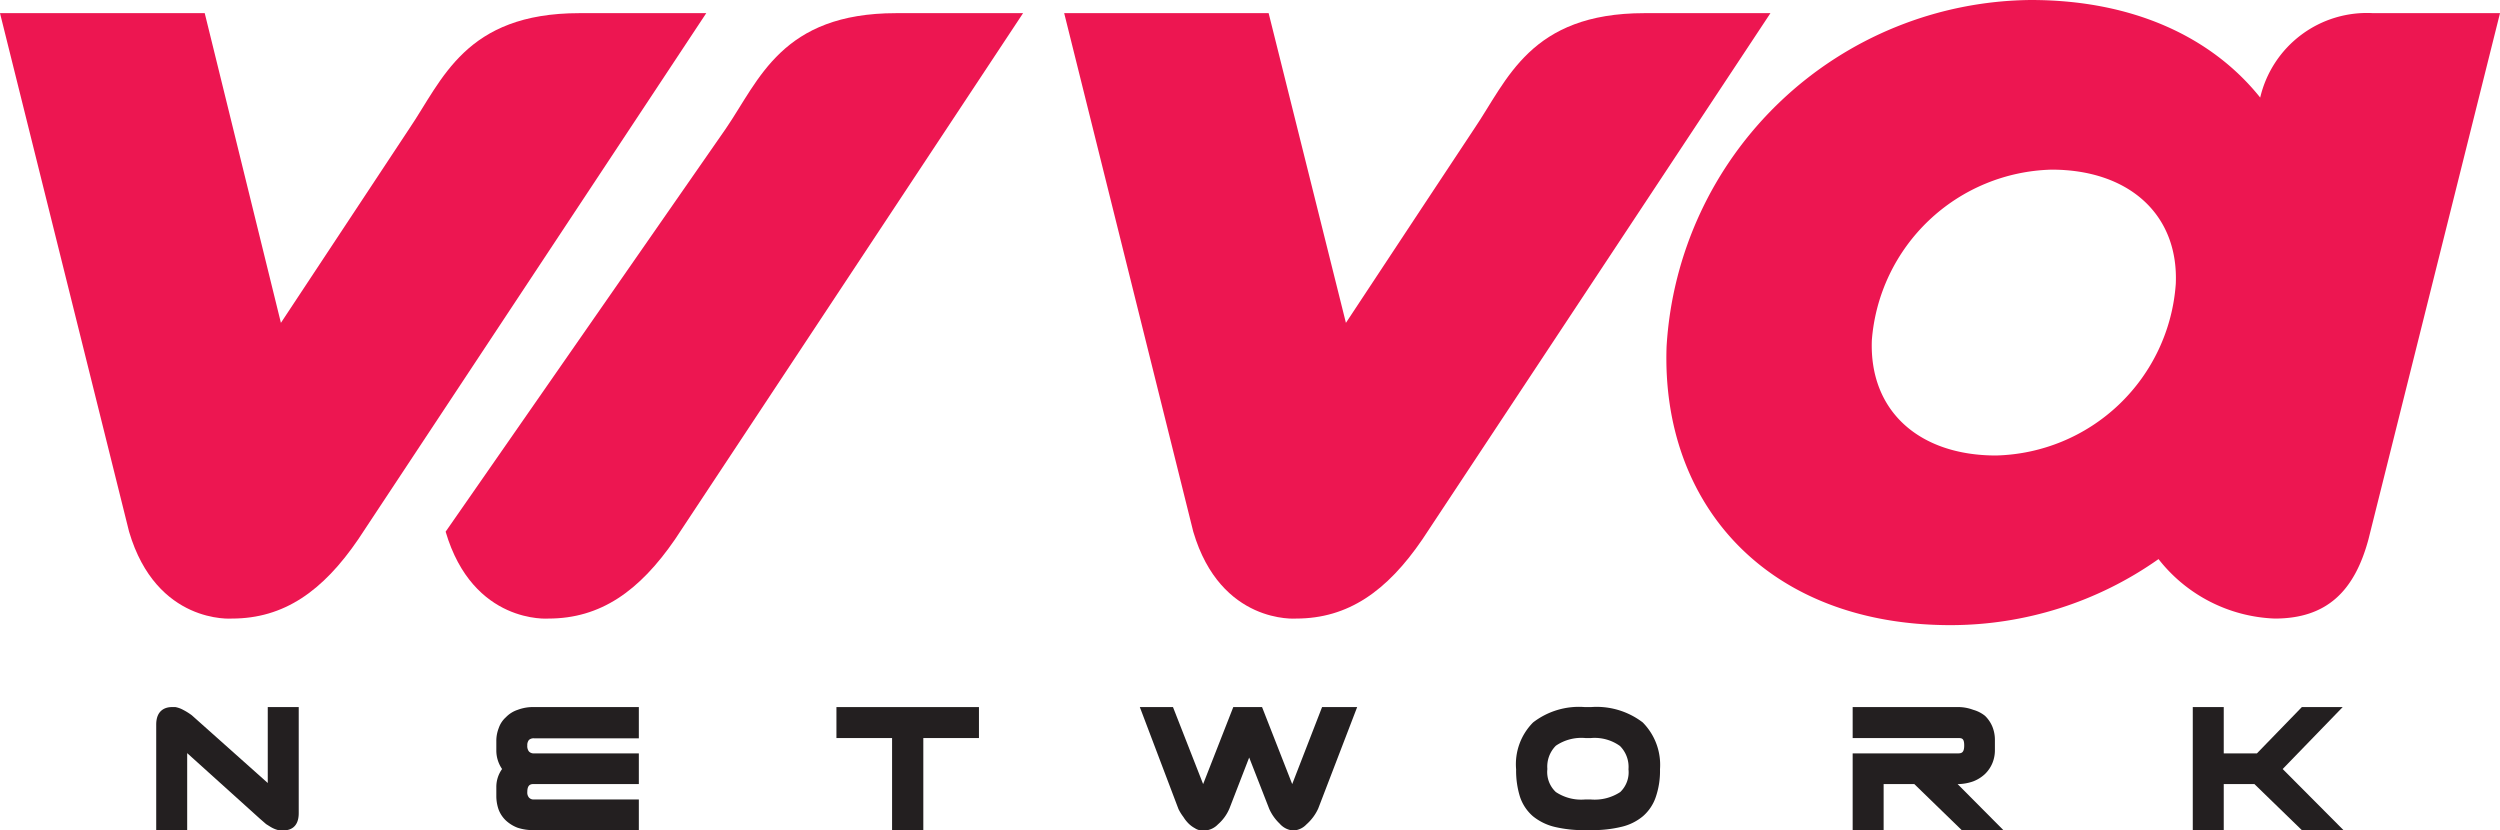 <svg xmlns="http://www.w3.org/2000/svg" viewBox="0 0 91.22 30.3"><defs><style>.cls-1{fill:#ed1651;}.cls-2{fill:#231f20;}</style></defs><title>viva-network</title><g id="Layer_2" data-name="Layer 2"><g id="Layer_1-2" data-name="Layer 1"><g id="_Group_" data-name="&lt;Group&gt;"><path id="_Path_" data-name="&lt;Path&gt;" class="cls-1" d="M21.14.48c-4.17,0-5,2.44-6.21,4.22l-4.68,7.08L7.47.48H0L4.71,19.4c1,3.39,3.75,3.17,3.75,3.17,1.9,0,3.32-1,4.61-2.89L25.77.48Z"/><path id="_Path_2" data-name="&lt;Path&gt;" class="cls-1" d="M60,.48c-4.17,0-5,2.44-6.21,4.22,0,0-3.39,5.12-4.68,7.08L46.29.48H38.83L43.54,19.4c1,3.39,3.75,3.17,3.75,3.17,1.9,0,3.32-1,4.61-2.89L64.6.48Z"/><path id="_Path_3" data-name="&lt;Path&gt;" class="cls-1" d="M32.7.48c-4.18,0-5,2.44-6.22,4.22L16.26,19.4c1,3.39,3.75,3.17,3.75,3.17,1.9,0,3.32-1,4.62-2.89L37.33.48Z"/><path id="_Compound_Path_" data-name="&lt;Compound Path&gt;" class="cls-1" d="M86.59.48a4,4,0,0,0-4.12,3.08C80.71,1.36,77.84,0,74.1,0A13.44,13.44,0,0,0,60.81,12.65c-.2,5.77,3.69,10.16,10.36,10.16a13.16,13.16,0,0,0,7.59-2.41A5.65,5.65,0,0,0,83,22.57c1.9,0,2.91-1,3.42-2.89L91.22.48ZM72.83,16.62c-2.8,0-4.63-1.62-4.53-4.21a6.75,6.75,0,0,1,6.56-6.22c2.8,0,4.64,1.62,4.53,4.17A6.74,6.74,0,0,1,72.83,16.62Z"/><path id="_Path_4" data-name="&lt;Path&gt;" class="cls-2" d="M9.77,28.57,7,26.1a2.21,2.21,0,0,0-.32-.2.94.94,0,0,0-.28-.1H6.27c-.21,0-.57.09-.57.64v3.85H6.83V27.48l2.65,2.39.23.2h0l.16.1a1,1,0,0,0,.33.13h.14c.21,0,.56-.08.56-.63V25.8H9.77Z"/><path id="_Path_5" data-name="&lt;Path&gt;" class="cls-2" d="M18.89,25.9a1.05,1.05,0,0,0-.43.27.93.93,0,0,0-.26.39,1.28,1.28,0,0,0-.09.48v.34a1.19,1.19,0,0,0,.21.68,1.12,1.12,0,0,0-.21.65v.35a1.5,1.5,0,0,0,.08.47,1.07,1.07,0,0,0,.26.4,1.32,1.32,0,0,0,.43.27,1.82,1.82,0,0,0,.61.09h3.82V29.17H19.49a.22.22,0,0,1-.19-.07.28.28,0,0,1-.06-.2c0-.22.08-.28.19-.29h3.88V27.49H19.49a.24.24,0,0,1-.19-.07.32.32,0,0,1-.06-.22A.29.29,0,0,1,19.3,27a.25.25,0,0,1,.19-.06h3.82V25.8H19.49A1.57,1.57,0,0,0,18.89,25.9Z"/><polygon id="_Path_6" data-name="&lt;Path&gt;" class="cls-2" points="30.52 26.93 32.55 26.93 32.55 30.29 33.69 30.29 33.69 26.93 35.72 26.93 35.72 25.8 30.52 25.8 30.52 26.93"/><path id="_Path_7" data-name="&lt;Path&gt;" class="cls-2" d="M47.15,28.61l-1.1-2.81H45l-1.1,2.81-1.1-2.81H41.59L43,29.52a1.75,1.75,0,0,0,.18.29,1.29,1.29,0,0,0,.2.25,1,1,0,0,0,.22.16.46.46,0,0,0,.24.08H44a.72.72,0,0,0,.44-.22,1.58,1.58,0,0,0,.42-.58l.72-1.86.73,1.87a1.69,1.69,0,0,0,.38.54.73.73,0,0,0,.46.25h.08a.7.7,0,0,0,.44-.22,1.72,1.72,0,0,0,.43-.58l1.42-3.7H48.24Z"/><path id="_Compound_Path_2" data-name="&lt;Compound Path&gt;" class="cls-2" d="M58.05,25.8h-.22a2.74,2.74,0,0,0-1.89.56,2.16,2.16,0,0,0-.62,1.71,3.21,3.21,0,0,0,.14,1,1.61,1.61,0,0,0,.47.71,2,2,0,0,0,.79.39,4.49,4.49,0,0,0,1.11.12h.23a4.46,4.46,0,0,0,1.1-.12,1.89,1.89,0,0,0,.79-.39,1.61,1.61,0,0,0,.47-.71,2.93,2.93,0,0,0,.15-1,2.2,2.2,0,0,0-.63-1.71A2.77,2.77,0,0,0,58.05,25.8Zm1.37,2.27a1,1,0,0,1-.3.83,1.7,1.7,0,0,1-1.09.27h-.18a1.67,1.67,0,0,1-1.08-.27,1,1,0,0,1-.31-.84,1.08,1.08,0,0,1,.31-.85,1.65,1.65,0,0,1,1.08-.28h.2a1.58,1.58,0,0,1,1.06.29A1.08,1.08,0,0,1,59.42,28.07Z"/><path id="_Path_8" data-name="&lt;Path&gt;" class="cls-2" d="M72,28.51a1.32,1.32,0,0,0,.43-.27,1.18,1.18,0,0,0,.27-.4,1.22,1.22,0,0,0,.09-.46V27a1.28,1.28,0,0,0-.09-.48,1.18,1.18,0,0,0-.27-.4A1.2,1.2,0,0,0,72,25.9a1.57,1.57,0,0,0-.6-.1H67.6v1.13h3.83c.15,0,.24,0,.24.27s-.1.29-.24.29H67.6v2.8h1.13V28.61h1.12l1.73,1.68H73.1l-1.67-1.68A1.72,1.72,0,0,0,72,28.51Z"/><polygon id="_Path_9" data-name="&lt;Path&gt;" class="cls-2" points="83.29 28.06 85.48 25.8 83.99 25.8 82.35 27.49 81.14 27.49 81.14 25.8 80.01 25.8 80.01 30.29 81.14 30.29 81.14 28.61 82.26 28.61 83.99 30.29 85.51 30.29 83.29 28.06"/></g></g></g></svg>